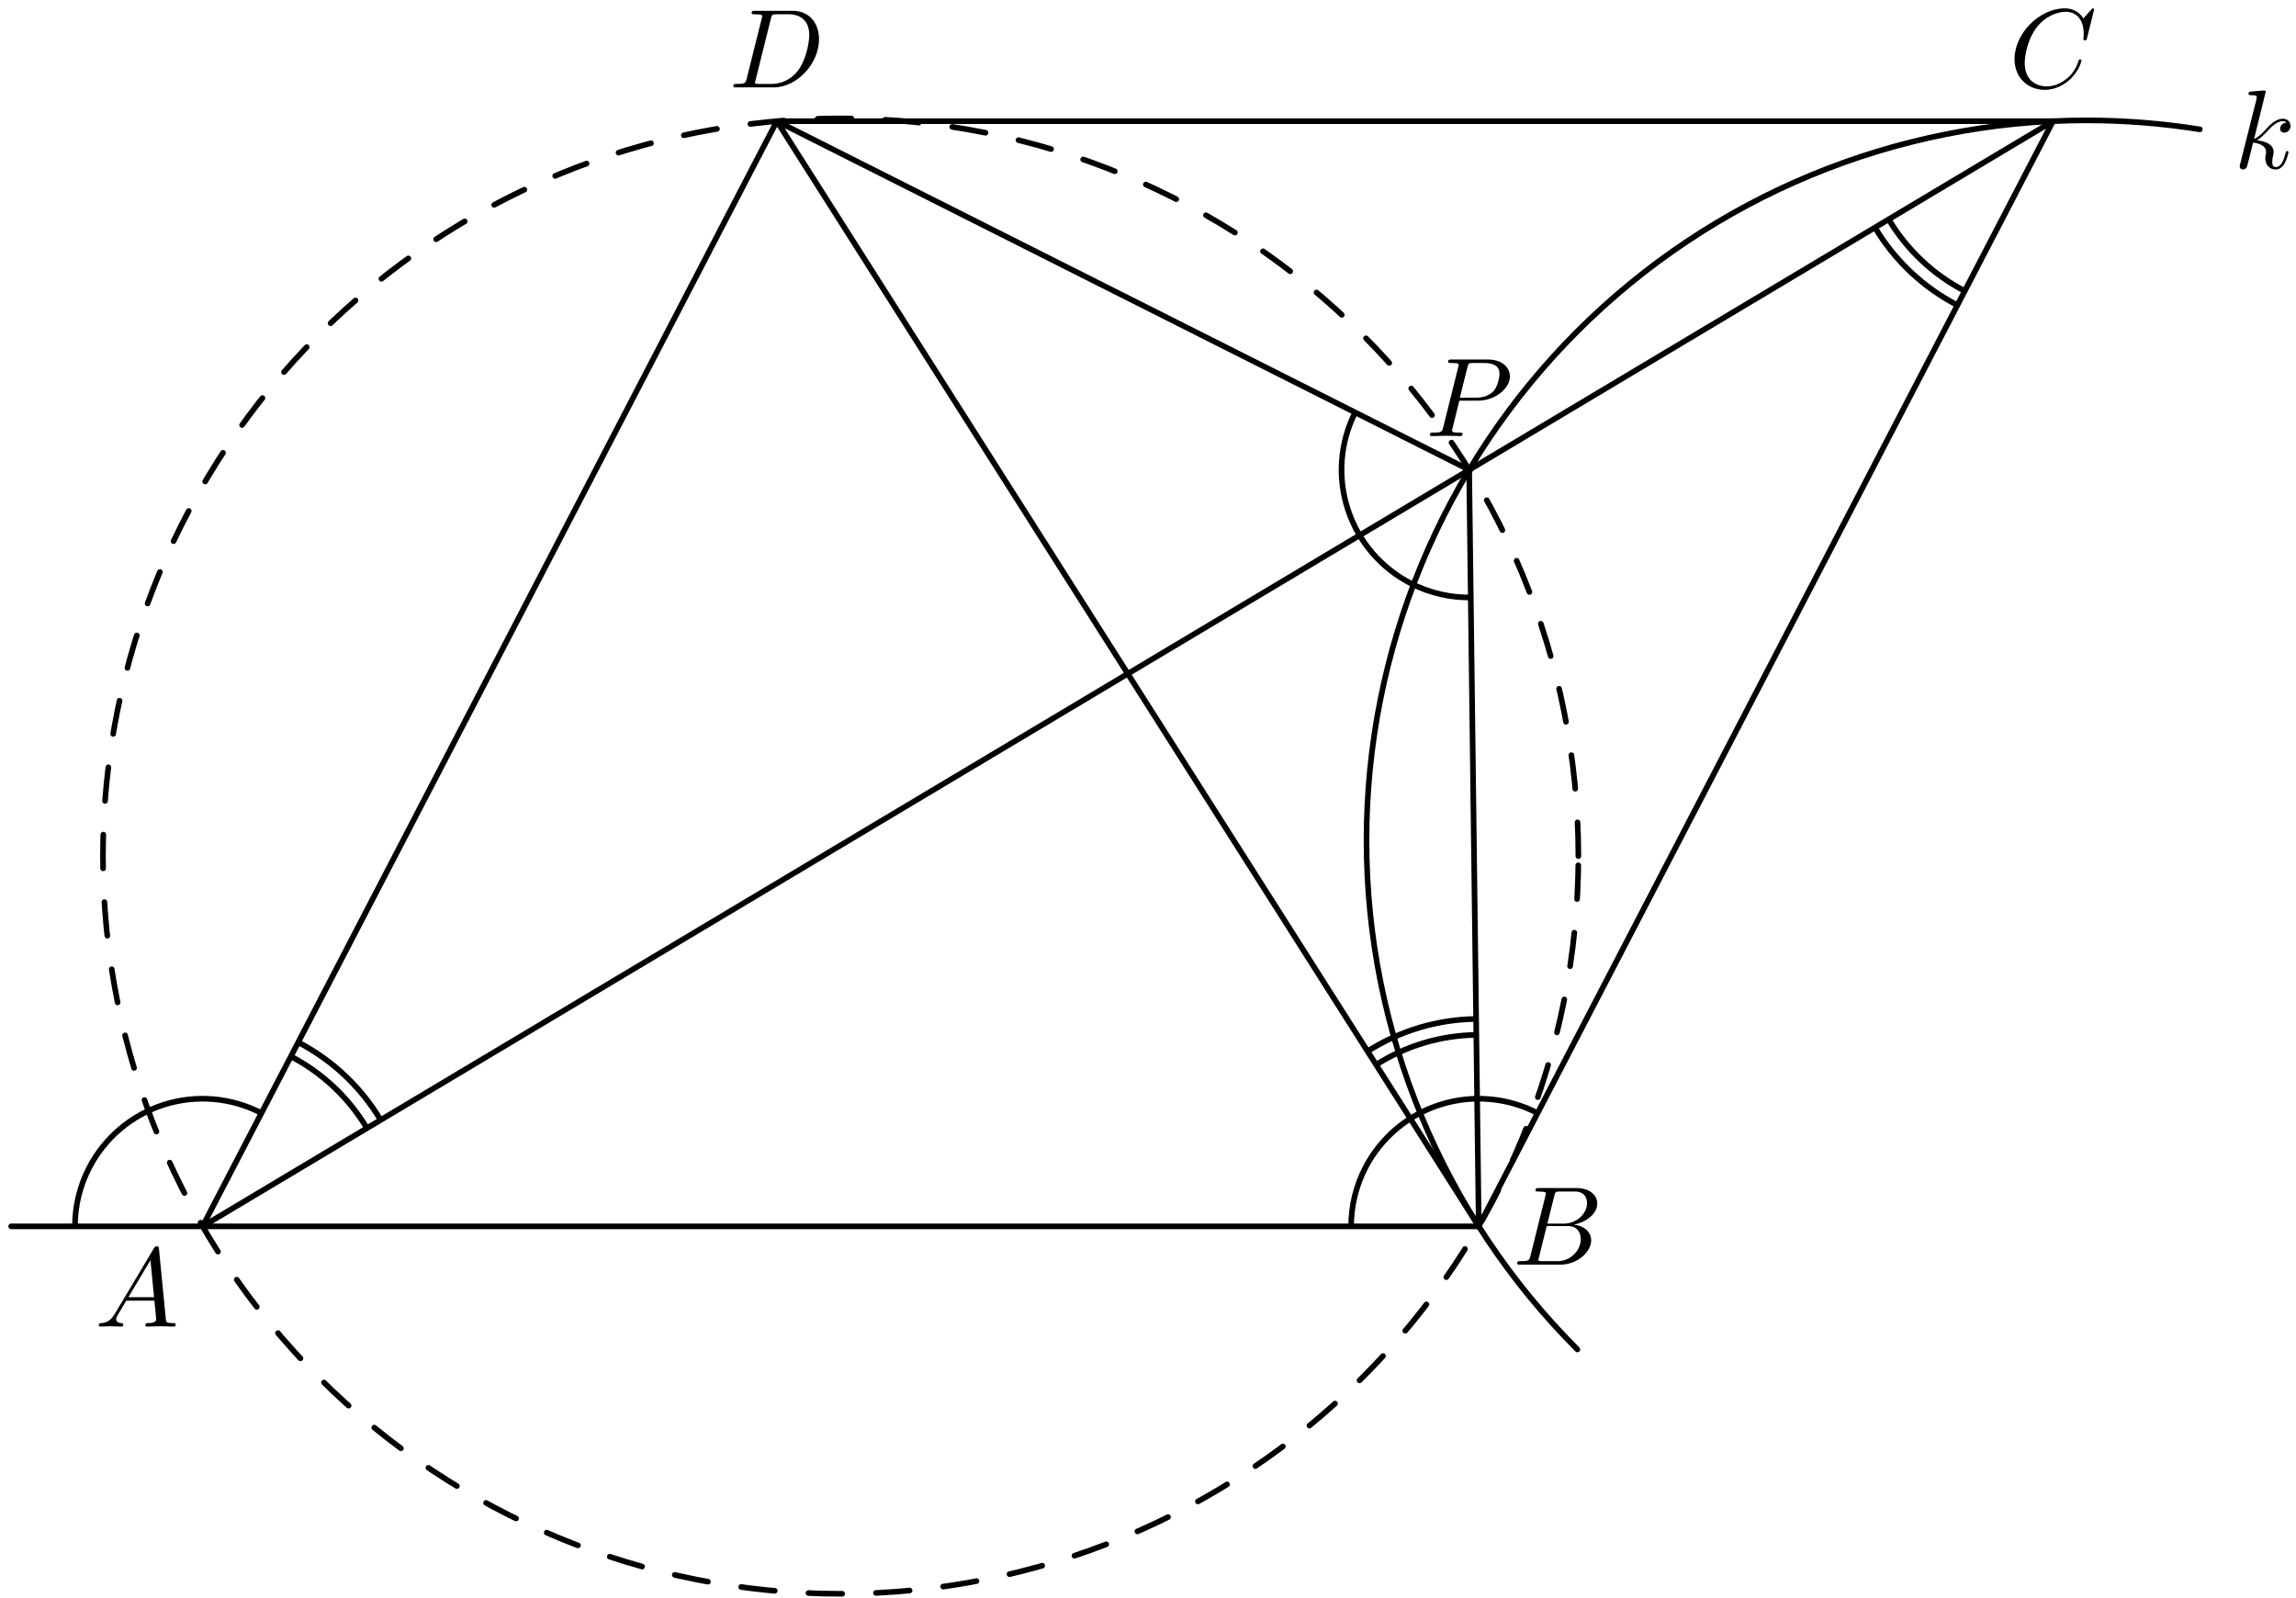 <?xml version='1.0' encoding='UTF-8'?>
<!-- This file was generated by dvisvgm 3.1.1 -->
<svg version='1.1' xmlns='http://www.w3.org/2000/svg' xmlns:xlink='http://www.w3.org/1999/xlink' width='204pt' height='142pt' viewBox='0 -142 204 142'>
<g id='page1'>
<g transform='matrix(1 0 0 -1 0 0)'>
<path d='M18 33.039H131.387L182.41 131.234H69.023L18 33.039L182.41 131.234' stroke='#000' fill='none' stroke-width='.5' stroke-miterlimit='10' stroke-linecap='round' stroke-linejoin='round'/>
<path d='M69.023 131.234L131.387 33.039L130.535 100.254Z' stroke='#000' fill='none' stroke-width='.5' stroke-miterlimit='10' stroke-linecap='round' stroke-linejoin='round'/>
<path d='M140.238 65.934C140.238 83.32 133.332 99.988 121.039 112.281C108.746 124.574 92.078 131.48 74.691 131.48C57.309 131.48 40.637 124.574 28.348 112.281C16.055 99.988 9.148 83.32 9.148 65.934C9.148 48.551 16.055 31.879 28.348 19.59C40.637 7.297 57.309 .391 74.691 .391C92.078 .391 108.746 7.297 121.039 19.59C133.332 31.879 140.238 48.551 140.238 65.934Z' stroke='#000' fill='none' stroke-width='.5' stroke-miterlimit='10' stroke-linecap='round' stroke-linejoin='round' stroke-dasharray='3 3'/>
<path d='M195.453 130.508C192.145 131.035 188.777 131.305 185.387 131.305C168.418 131.305 152.148 124.562 140.152 112.566S121.414 84.301 121.414 67.336C121.414 50.367 128.156 34.098 140.152 22.102' stroke='#000' fill='none' stroke-width='.5' stroke-miterlimit='10' stroke-linecap='round' stroke-linejoin='round'/>
<path d='M136.613 43.102C133.945 44.488 130.836 44.758 127.969 43.852C125.102 42.945 122.711 40.938 121.324 38.27C120.477 36.637 120.047 34.844 120.047 33.039' stroke='#000' fill='none' stroke-width='.5' stroke-miterlimit='10' stroke-linejoin='bevel'/>
<path d='M120.41 105.355C119.055 102.668 118.824 99.555 119.77 96.699C120.711 93.844 122.75 91.48 125.434 90.125C127.074 89.301 128.875 88.891 130.68 88.914' stroke='#000' fill='none' stroke-width='.5' stroke-miterlimit='10' stroke-linejoin='bevel'/>
<path d='M32.602 41.762C30.969 44.492 28.621 46.688 25.844 48.133' stroke='#000' fill='none' stroke-width='.5' stroke-miterlimit='10' stroke-linejoin='bevel'/>
<path d='M33.82 42.488C32.051 45.445 29.504 47.824 26.496 49.391' stroke='#000' fill='none' stroke-width='.5' stroke-miterlimit='10' stroke-linejoin='bevel'/>
<path d='M131.172 50.047C127.988 50.008 124.91 49.074 122.27 47.398' stroke='#000' fill='none' stroke-width='.5' stroke-miterlimit='10' stroke-linejoin='bevel'/>
<path d='M131.152 51.465C127.707 51.422 124.371 50.41 121.508 48.594' stroke='#000' fill='none' stroke-width='.5' stroke-miterlimit='10' stroke-linejoin='bevel'/>
<path d='M167.809 122.516C169.438 119.781 171.789 117.586 174.566 116.144' stroke='#000' fill='none' stroke-width='.5' stroke-miterlimit='10' stroke-linejoin='bevel'/>
<path d='M166.59 121.789C168.359 118.828 170.902 116.449 173.914 114.887' stroke='#000' fill='none' stroke-width='.5' stroke-miterlimit='10' stroke-linejoin='bevel'/>
<path d='M18 33.039H.992' stroke='#000' fill='none' stroke-width='.5' stroke-miterlimit='10' stroke-linecap='round' stroke-linejoin='round'/>
<path d='M23.227 43.102C20.559 44.488 17.449 44.758 14.582 43.852C11.715 42.945 9.324 40.938 7.938 38.27C7.09 36.637 6.66 34.844 6.66 33.039' stroke='#000' fill='none' stroke-width='.5' stroke-miterlimit='10' stroke-linejoin='bevel'/>
<path d='M10.211 25.278C9.813 24.61 9.424 24.471 8.986 24.441C8.867 24.431 8.777 24.431 8.777 24.242C8.777 24.182 8.827 24.132 8.906 24.132C9.175 24.132 9.484 24.162 9.763 24.162C10.092 24.162 10.44 24.132 10.759 24.132C10.819 24.132 10.948 24.132 10.948 24.322C10.948 24.431 10.859 24.441 10.789 24.441C10.56 24.461 10.321 24.541 10.321 24.79C10.321 24.909 10.381 25.019 10.46 25.158L11.217 26.433H13.717C13.737 26.224 13.877 24.869 13.877 24.77C13.877 24.471 13.359 24.441 13.16 24.441C13.02 24.441 12.921 24.441 12.921 24.242C12.921 24.132 13.04 24.132 13.06 24.132C13.468 24.132 13.897 24.162 14.305 24.162C14.554 24.162 15.182 24.132 15.431 24.132C15.491 24.132 15.61 24.132 15.61 24.332C15.61 24.441 15.511 24.441 15.381 24.441C14.763 24.441 14.763 24.511 14.733 24.8L14.126 31.025C14.106 31.225 14.106 31.264 13.937 31.264C13.777 31.264 13.737 31.195 13.678 31.095L10.211 25.278ZM11.407 26.742L13.369 30.029L13.687 26.742H11.407Z'/>
<path d='M135.979 30.413C135.88 30.025 135.86 29.945 135.073 29.945C134.904 29.945 134.804 29.945 134.804 29.746C134.804 29.636 134.894 29.636 135.073 29.636H138.629C140.203 29.636 141.378 30.811 141.378 31.788C141.378 32.505 140.801 33.083 139.835 33.192C140.87 33.381 141.917 34.119 141.917 35.065C141.917 35.802 141.259 36.44 140.064 36.44H136.717C136.527 36.44 136.428 36.44 136.428 36.24C136.428 36.131 136.517 36.131 136.707 36.131C136.727 36.131 136.916 36.131 137.085 36.111C137.264 36.091 137.354 36.081 137.354 35.951C137.354 35.912 137.344 35.882 137.314 35.762L135.979 30.413ZM137.483 33.282L138.101 35.752C138.191 36.101 138.211 36.131 138.64 36.131H139.924C140.801 36.131 141.01 35.543 141.01 35.105C141.01 34.228 140.153 33.282 138.938 33.282H137.483ZM137.035 29.945C136.896 29.945 136.876 29.945 136.816 29.955C136.717 29.965 136.687 29.975 136.687 30.055C136.687 30.084 136.687 30.104 136.737 30.284L137.424 33.063H139.307C140.263 33.063 140.452 32.325 140.452 31.897C140.452 30.911 139.565 29.945 138.39 29.945H137.035Z'/>
<path d='M186.064 141.158C186.064 141.188 186.043 141.258 185.953 141.258C185.923 141.258 185.914 141.248 185.804 141.138L185.107 140.371C185.017 140.511 184.559 141.258 183.454 141.258C181.232 141.258 178.991 139.056 178.991 136.745C178.991 135.102 180.166 134.016 181.69 134.016C182.557 134.016 183.314 134.415 183.841 134.873C184.769 135.69 184.938 136.596 184.938 136.626C184.938 136.725 184.838 136.725 184.818 136.725C184.758 136.725 184.709 136.705 184.688 136.626C184.598 136.337 184.369 135.63 183.683 135.052C182.995 134.494 182.368 134.325 181.849 134.325C180.953 134.325 179.897 134.843 179.897 136.397C179.897 136.965 180.107 138.578 181.103 139.744C181.71 140.451 182.646 140.949 183.533 140.949C184.549 140.949 185.137 140.182 185.137 139.026C185.137 138.628 185.107 138.618 185.107 138.519C185.107 138.419 185.216 138.419 185.256 138.419C185.386 138.419 185.386 138.439 185.436 138.618L186.064 141.158Z'/>
<path d='M66.345 135.012C66.245 134.624 66.225 134.544 65.439 134.544C65.269 134.544 65.159 134.544 65.159 134.355C65.159 134.235 65.249 134.235 65.439 134.235H68.735C70.808 134.235 72.77 136.337 72.77 138.519C72.77 139.923 71.923 141.039 70.429 141.039H67.082C66.893 141.039 66.783 141.039 66.783 140.85C66.783 140.73 66.873 140.73 67.072 140.73C67.202 140.73 67.381 140.72 67.5 140.71C67.66 140.69 67.719 140.66 67.719 140.55C67.719 140.511 67.709 140.481 67.68 140.361L66.345 135.012ZM68.496 140.351C68.586 140.7 68.606 140.73 69.034 140.73H70.1C71.076 140.73 71.903 140.202 71.903 138.887C71.903 138.399 71.704 136.765 70.857 135.67C70.569 135.301 69.781 134.544 68.556 134.544H67.431C67.291 134.544 67.271 134.544 67.211 134.554C67.112 134.564 67.082 134.574 67.082 134.654C67.082 134.683 67.082 134.703 67.132 134.883L68.496 140.351Z'/>
<path d='M129.664 106.401H131.357C132.772 106.401 134.156 107.437 134.156 108.552C134.156 109.319 133.499 110.056 132.194 110.056H128.967C128.777 110.056 128.668 110.056 128.668 109.867C128.668 109.748 128.757 109.748 128.957 109.748C129.086 109.748 129.265 109.738 129.385 109.728C129.544 109.708 129.604 109.678 129.604 109.568C129.604 109.529 129.594 109.499 129.564 109.379L128.229 104.03C128.13 103.641 128.11 103.562 127.323 103.562C127.154 103.562 127.044 103.562 127.044 103.373C127.044 103.253 127.164 103.253 127.193 103.253C127.473 103.253 128.18 103.283 128.458 103.283C128.668 103.283 128.887 103.273 129.096 103.273C129.315 103.273 129.534 103.253 129.743 103.253C129.813 103.253 129.943 103.253 129.943 103.452C129.943 103.562 129.853 103.562 129.664 103.562C129.295 103.562 129.016 103.562 129.016 103.741C129.016 103.801 129.036 103.851 129.046 103.91L129.664 106.401ZM130.381 109.369C130.471 109.718 130.491 109.748 130.919 109.748H131.875C132.702 109.748 133.23 109.479 133.23 108.791C133.23 108.403 133.031 107.546 132.642 107.188C132.144 106.74 131.547 106.66 131.108 106.66H129.704L130.381 109.369Z'/>
<path d='M201.312 133.852C201.312 133.862 201.312 133.961 201.182 133.961C200.953 133.961 200.226 133.882 199.967 133.862C199.888 133.852 199.777 133.842 199.777 133.663C199.777 133.543 199.867 133.543 200.017 133.543C200.495 133.543 200.515 133.473 200.515 133.374L200.485 133.174L199.04 127.437C199.001 127.297 199.001 127.277 199.001 127.218C199.001 126.988 199.2 126.939 199.29 126.939C199.42 126.939 199.568 127.028 199.628 127.148C199.679 127.238 200.126 129.08 200.186 129.329C200.525 129.299 201.342 129.14 201.342 128.483C201.342 128.413 201.342 128.373 201.312 128.274C201.292 128.154 201.272 128.034 201.272 127.925C201.272 127.337 201.671 126.939 202.188 126.939C202.487 126.939 202.756 127.098 202.975 127.467C203.225 127.905 203.334 128.453 203.334 128.473C203.334 128.572 203.244 128.572 203.214 128.572C203.114 128.572 203.105 128.533 203.075 128.393C202.876 127.666 202.646 127.158 202.208 127.158C202.019 127.158 201.889 127.267 201.889 127.626C201.889 127.795 201.93 128.024 201.97 128.184C202.009 128.353 202.009 128.393 202.009 128.493C202.009 129.14 201.382 129.429 200.534 129.538C200.844 129.718 201.162 130.037 201.391 130.276C201.87 130.804 202.328 131.232 202.816 131.232C202.876 131.232 202.885 131.232 202.906 131.222C203.026 131.202 203.035 131.202 203.114 131.142C203.135 131.132 203.135 131.122 203.154 131.102C202.676 131.073 202.586 130.684 202.586 130.564C202.586 130.405 202.697 130.216 202.966 130.216C203.225 130.216 203.513 130.435 203.513 130.824C203.513 131.122 203.284 131.451 202.836 131.451C202.556 131.451 202.099 131.371 201.382 130.574C201.043 130.196 200.654 129.798 200.275 129.648L201.312 133.852Z'/>
</g>
</g>
</svg>